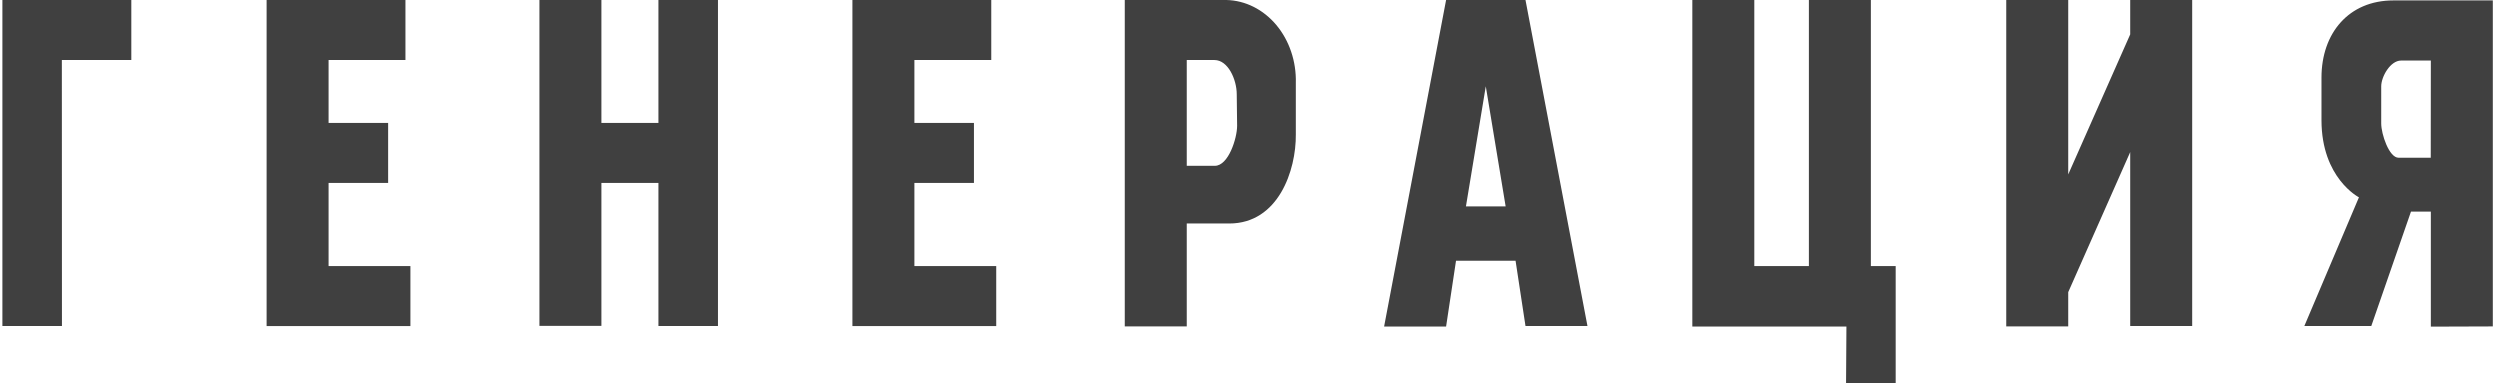 <svg width="261" height="40" viewBox="0 0 261 40" fill="none" xmlns="http://www.w3.org/2000/svg">
<path fill-rule="evenodd" clip-rule="evenodd" d="M6.467 34.034H0.25V0H13.71V6.267H6.457L6.467 34.034ZM27.834 0H42.329V6.267H34.304V12.833H40.521V19.1H34.304V27.778H42.847V34.044H27.834V0ZM68.74 19.1H62.787V34.022H56.316V0H62.787V12.833H68.74V0H74.956V34.034H68.74V19.1ZM88.992 0H103.488V6.267H95.463V12.833H101.68V19.1H95.463V27.778H104.006V34.044H88.992V0ZM129.116 9.845C129.116 8.3 128.207 6.267 126.79 6.267H123.897V17.311H126.829C128.256 17.311 129.155 14.422 129.155 13.133L129.116 9.845ZM128.334 23.333H123.897V34.078H117.426V0H128.041C129.018 0.023 129.981 0.266 130.875 0.714C131.769 1.162 132.576 1.808 133.249 2.612C133.923 3.417 134.449 4.365 134.798 5.403C135.148 6.44 135.313 7.545 135.284 8.656V14.033C135.323 17.778 133.466 23.333 128.334 23.333ZM155.116 9.011L153.044 21.545H157.189L155.116 9.011ZM158.225 27.222H152.008L150.972 34.089H144.501L150.972 0H159.261L165.731 34.034H159.261L158.225 27.222ZM192.767 34.089H176.679V0H183.149V27.778H188.848V0H195.319V27.778H197.909V40H192.728L192.767 34.089ZM222.394 15.878L215.923 30.5V34.078H209.452V0H215.923V18.211L222.394 3.589V0H228.864V34.034H222.394V15.878ZM253.78 6.322H250.671C249.547 6.322 248.599 8.011 248.599 9.011V12.889C248.599 14 249.42 16.467 250.407 16.467H253.77L253.78 6.322ZM253.78 34.1V22.089H251.707L247.563 34.034H240.574L246.273 20.6C246.273 20.6 242.363 18.611 242.363 12.544V8.1C242.363 3.467 245.207 0.044 249.87 0.044H260.25V34.078L253.78 34.1Z" fill="#404040"/>
</svg>
